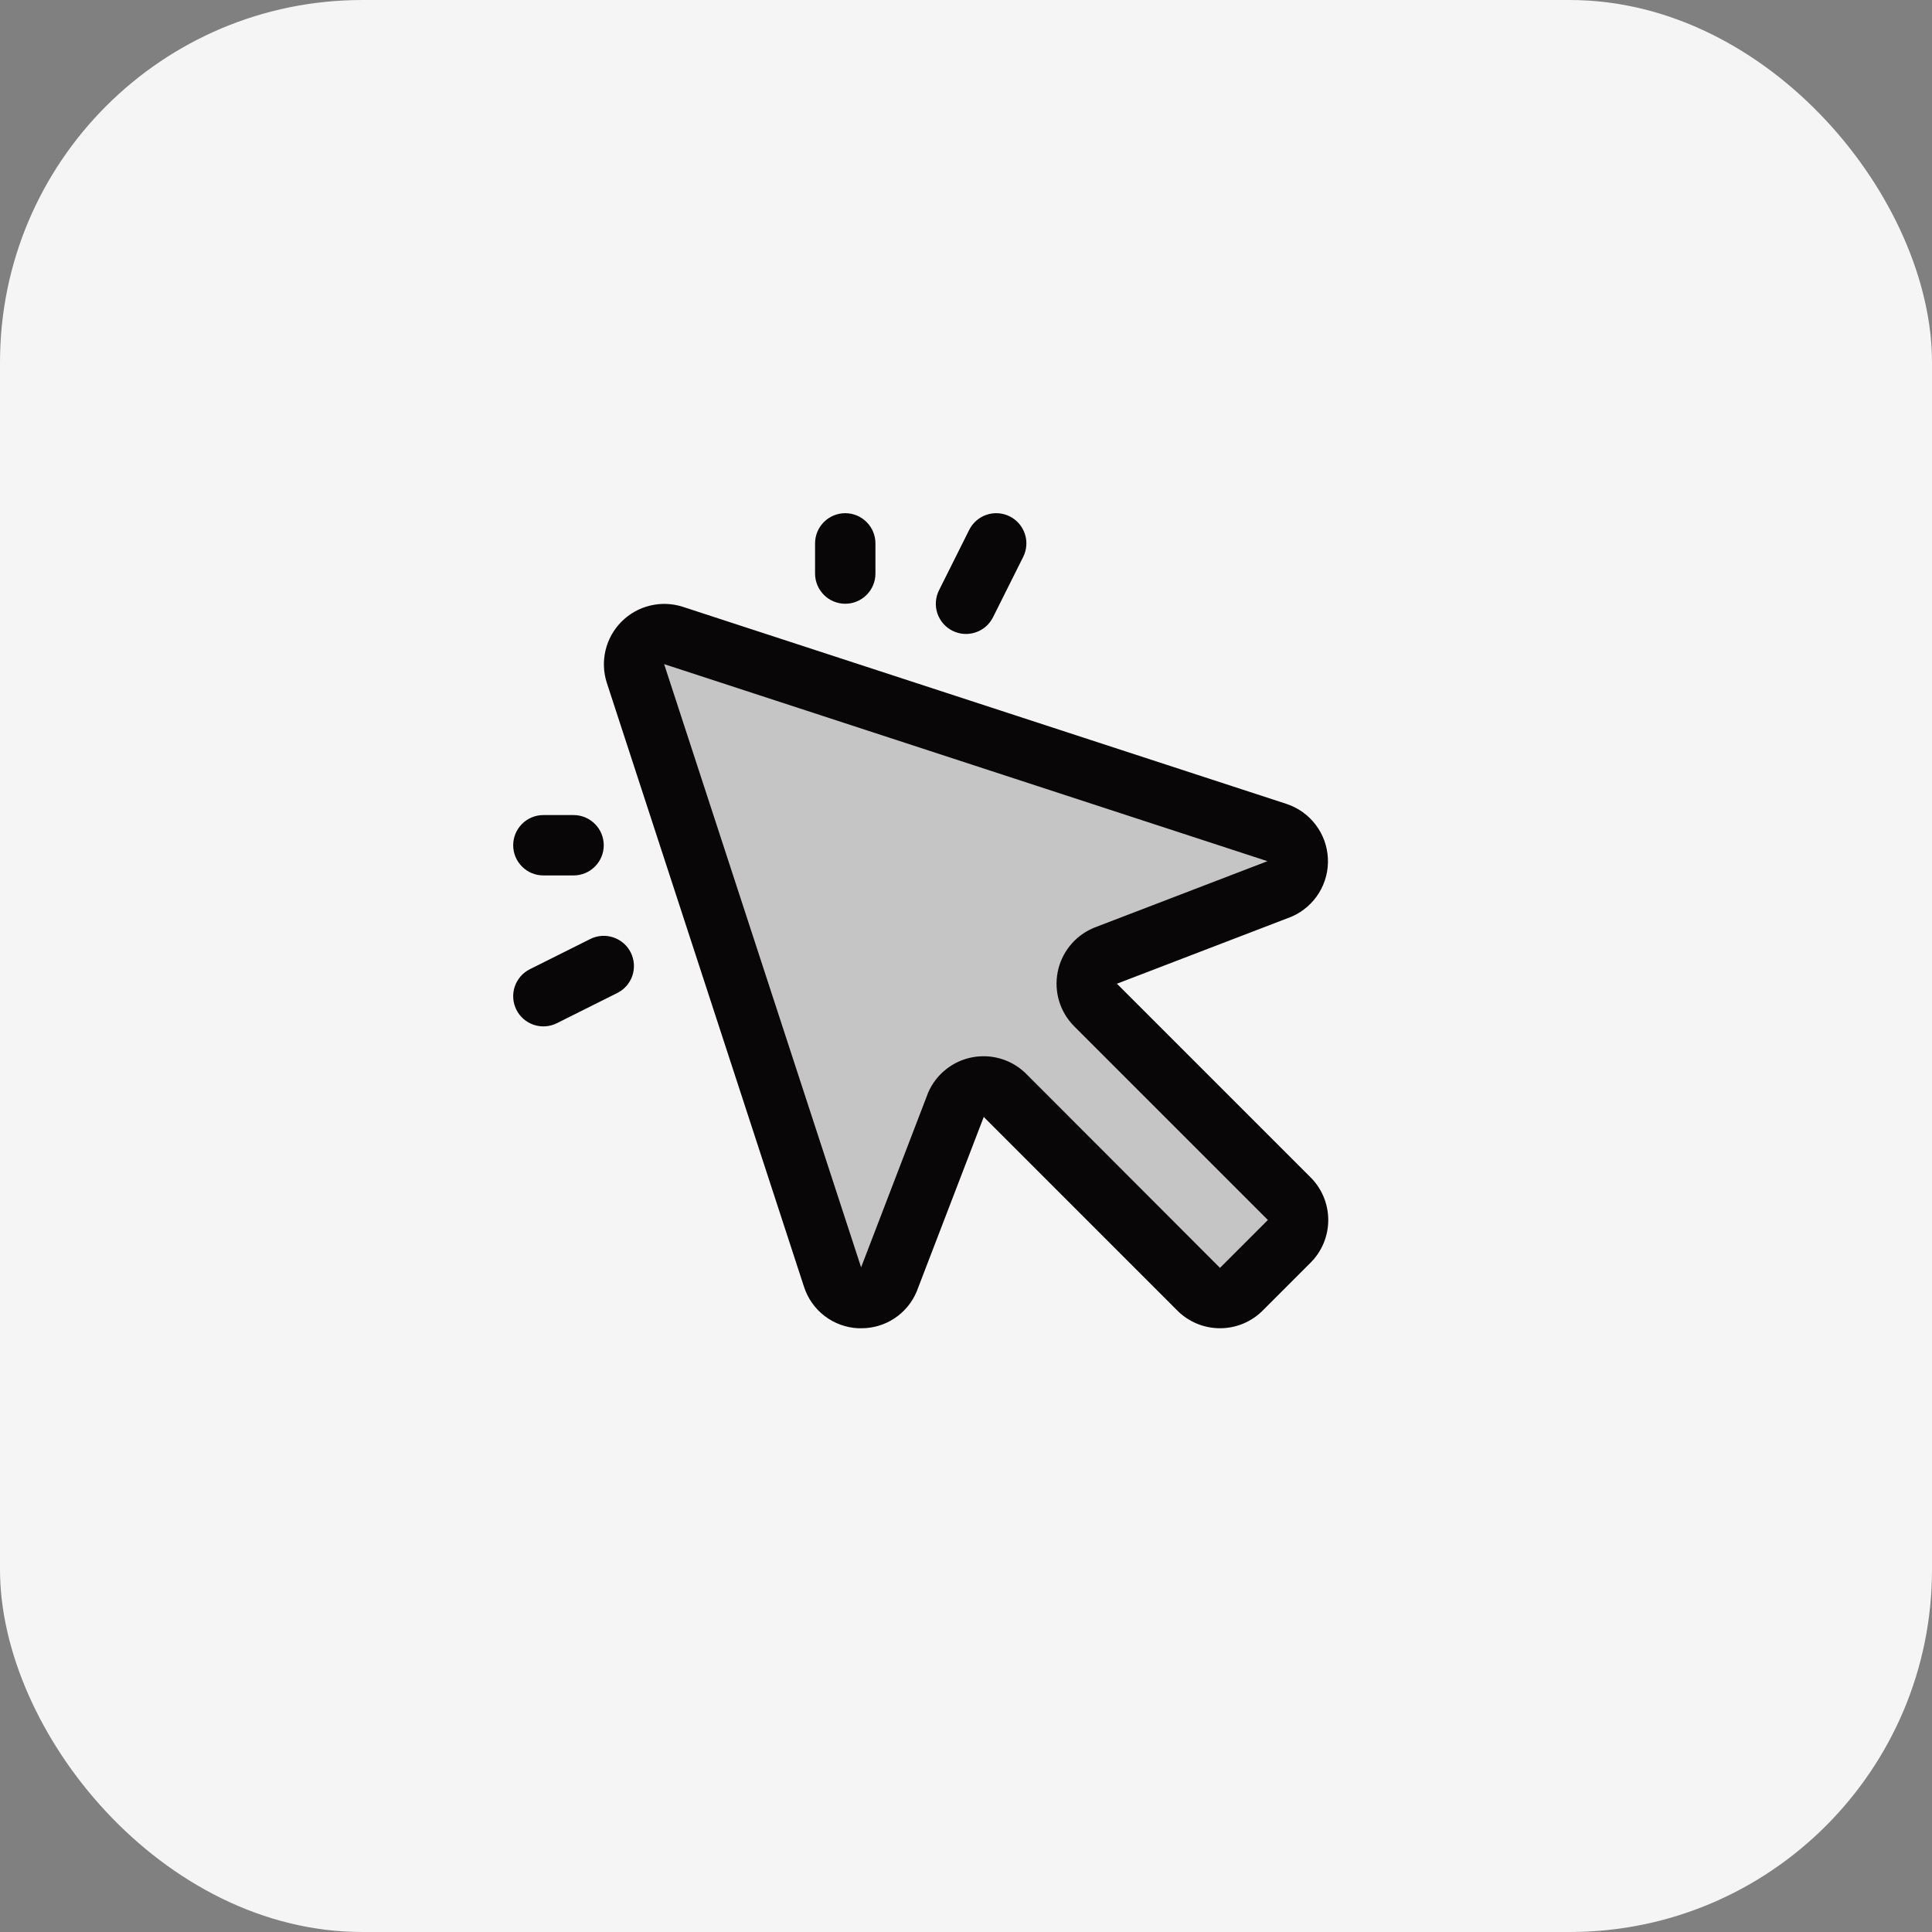 <svg width="48" height="48" viewBox="0 0 48 48" fill="none" xmlns="http://www.w3.org/2000/svg">
<rect x="0" y="0" width="48" height="48" fill="#808080" stroke="none"/>
<rect width="48" height="48" rx="9" fill="#080607" fill-opacity="0.05"/>
<rect width="48" height="48" rx="9" fill="#F5F5F5"/>
<path opacity="0.2" d="M32.029 30.843L30.842 32.03C30.702 32.171 30.511 32.25 30.312 32.25C30.113 32.25 29.923 32.171 29.782 32.03L24.972 27.22C24.885 27.134 24.779 27.069 24.662 27.033C24.546 26.997 24.422 26.99 24.301 27.013C24.181 27.036 24.068 27.087 23.973 27.164C23.877 27.24 23.802 27.338 23.753 27.451L22.082 31.802C22.02 31.938 21.919 32.053 21.791 32.132C21.662 32.21 21.514 32.248 21.364 32.241C21.214 32.233 21.069 32.181 20.949 32.091C20.829 32.001 20.739 31.877 20.69 31.735L15.787 16.729C15.747 16.598 15.743 16.459 15.776 16.327C15.809 16.195 15.877 16.074 15.974 15.977C16.07 15.881 16.191 15.813 16.323 15.78C16.456 15.747 16.594 15.751 16.725 15.791L31.734 20.689C31.876 20.737 32 20.828 32.09 20.948C32.18 21.068 32.232 21.212 32.239 21.362C32.247 21.512 32.209 21.661 32.13 21.789C32.052 21.917 31.937 22.019 31.801 22.081L27.45 23.751C27.337 23.8 27.239 23.876 27.163 23.971C27.086 24.067 27.035 24.18 27.012 24.3C26.989 24.42 26.996 24.544 27.032 24.661C27.068 24.777 27.132 24.884 27.219 24.97L32.029 29.78C32.099 29.85 32.155 29.933 32.193 30.024C32.231 30.115 32.25 30.213 32.25 30.312C32.25 30.411 32.231 30.509 32.193 30.6C32.155 30.691 32.099 30.774 32.029 30.843Z" fill="#080607"/>
<path d="M20.25 14.25V13.5C20.25 13.301 20.329 13.11 20.47 12.97C20.61 12.829 20.801 12.75 21 12.75C21.199 12.75 21.39 12.829 21.53 12.97C21.671 13.11 21.75 13.301 21.75 13.5V14.25C21.75 14.449 21.671 14.64 21.53 14.78C21.39 14.921 21.199 15 21 15C20.801 15 20.61 14.921 20.47 14.78C20.329 14.64 20.25 14.449 20.25 14.25ZM13.5 21.75H14.25C14.449 21.75 14.64 21.671 14.78 21.53C14.921 21.39 15 21.199 15 21C15 20.801 14.921 20.61 14.78 20.47C14.64 20.329 14.449 20.25 14.25 20.25H13.5C13.301 20.25 13.11 20.329 12.97 20.47C12.829 20.61 12.75 20.801 12.75 21C12.75 21.199 12.829 21.39 12.97 21.53C13.11 21.671 13.301 21.75 13.5 21.75ZM23.664 15.671C23.753 15.715 23.849 15.742 23.947 15.749C24.045 15.756 24.144 15.743 24.237 15.712C24.331 15.681 24.417 15.632 24.492 15.567C24.566 15.502 24.627 15.424 24.671 15.336L25.421 13.836C25.51 13.658 25.525 13.452 25.462 13.263C25.399 13.074 25.264 12.918 25.086 12.829C24.908 12.74 24.702 12.726 24.514 12.788C24.325 12.851 24.169 12.986 24.08 13.164L23.33 14.664C23.286 14.752 23.259 14.848 23.252 14.947C23.245 15.045 23.257 15.144 23.288 15.237C23.32 15.331 23.369 15.417 23.433 15.492C23.498 15.566 23.576 15.627 23.664 15.671ZM14.664 23.33L13.164 24.08C12.986 24.169 12.851 24.325 12.788 24.514C12.726 24.702 12.74 24.908 12.829 25.086C12.918 25.264 13.074 25.399 13.263 25.462C13.452 25.525 13.658 25.51 13.836 25.421L15.336 24.671C15.424 24.627 15.502 24.566 15.567 24.492C15.631 24.417 15.681 24.331 15.712 24.238C15.743 24.144 15.755 24.045 15.748 23.947C15.741 23.849 15.715 23.753 15.671 23.665C15.627 23.577 15.566 23.498 15.491 23.434C15.417 23.369 15.331 23.32 15.237 23.289C15.144 23.258 15.045 23.245 14.947 23.252C14.848 23.259 14.752 23.286 14.664 23.33ZM32.56 29.25C32.7 29.389 32.81 29.555 32.886 29.737C32.961 29.919 33 30.114 33 30.311C33 30.508 32.961 30.703 32.886 30.885C32.81 31.067 32.7 31.232 32.56 31.372L31.372 32.56C31.232 32.7 31.067 32.81 30.885 32.886C30.703 32.961 30.508 33 30.311 33C30.114 33 29.919 32.961 29.737 32.886C29.555 32.81 29.389 32.7 29.25 32.56L24.441 27.75L22.781 32.071C22.781 32.08 22.774 32.091 22.769 32.101C22.654 32.369 22.463 32.596 22.22 32.756C21.977 32.916 21.692 33.001 21.4 33H21.326C21.023 32.987 20.73 32.881 20.489 32.697C20.247 32.513 20.068 32.258 19.975 31.969L15.075 16.961C14.991 16.699 14.981 16.418 15.046 16.15C15.111 15.883 15.248 15.638 15.443 15.443C15.638 15.248 15.883 15.11 16.15 15.046C16.418 14.981 16.699 14.991 16.961 15.075L31.969 19.975C32.256 20.071 32.507 20.252 32.689 20.493C32.872 20.734 32.977 21.025 32.991 21.327C33.006 21.629 32.928 21.928 32.769 22.186C32.61 22.443 32.377 22.646 32.101 22.769L32.071 22.781L27.75 24.44L32.56 29.25ZM31.5 30.31L26.69 25.5C26.517 25.327 26.388 25.115 26.316 24.881C26.244 24.647 26.23 24.399 26.276 24.159C26.321 23.919 26.425 23.693 26.578 23.502C26.73 23.311 26.927 23.16 27.152 23.062L27.182 23.049L31.49 21.396L16.5 16.5L21.394 31.487L23.049 27.174C23.049 27.164 23.056 27.154 23.061 27.143C23.158 26.919 23.309 26.722 23.5 26.57C23.691 26.417 23.916 26.313 24.157 26.268C24.249 26.251 24.343 26.242 24.438 26.242C24.835 26.242 25.216 26.4 25.497 26.681L30.31 31.5L31.5 30.31Z" fill="#080607"/>
</svg>
